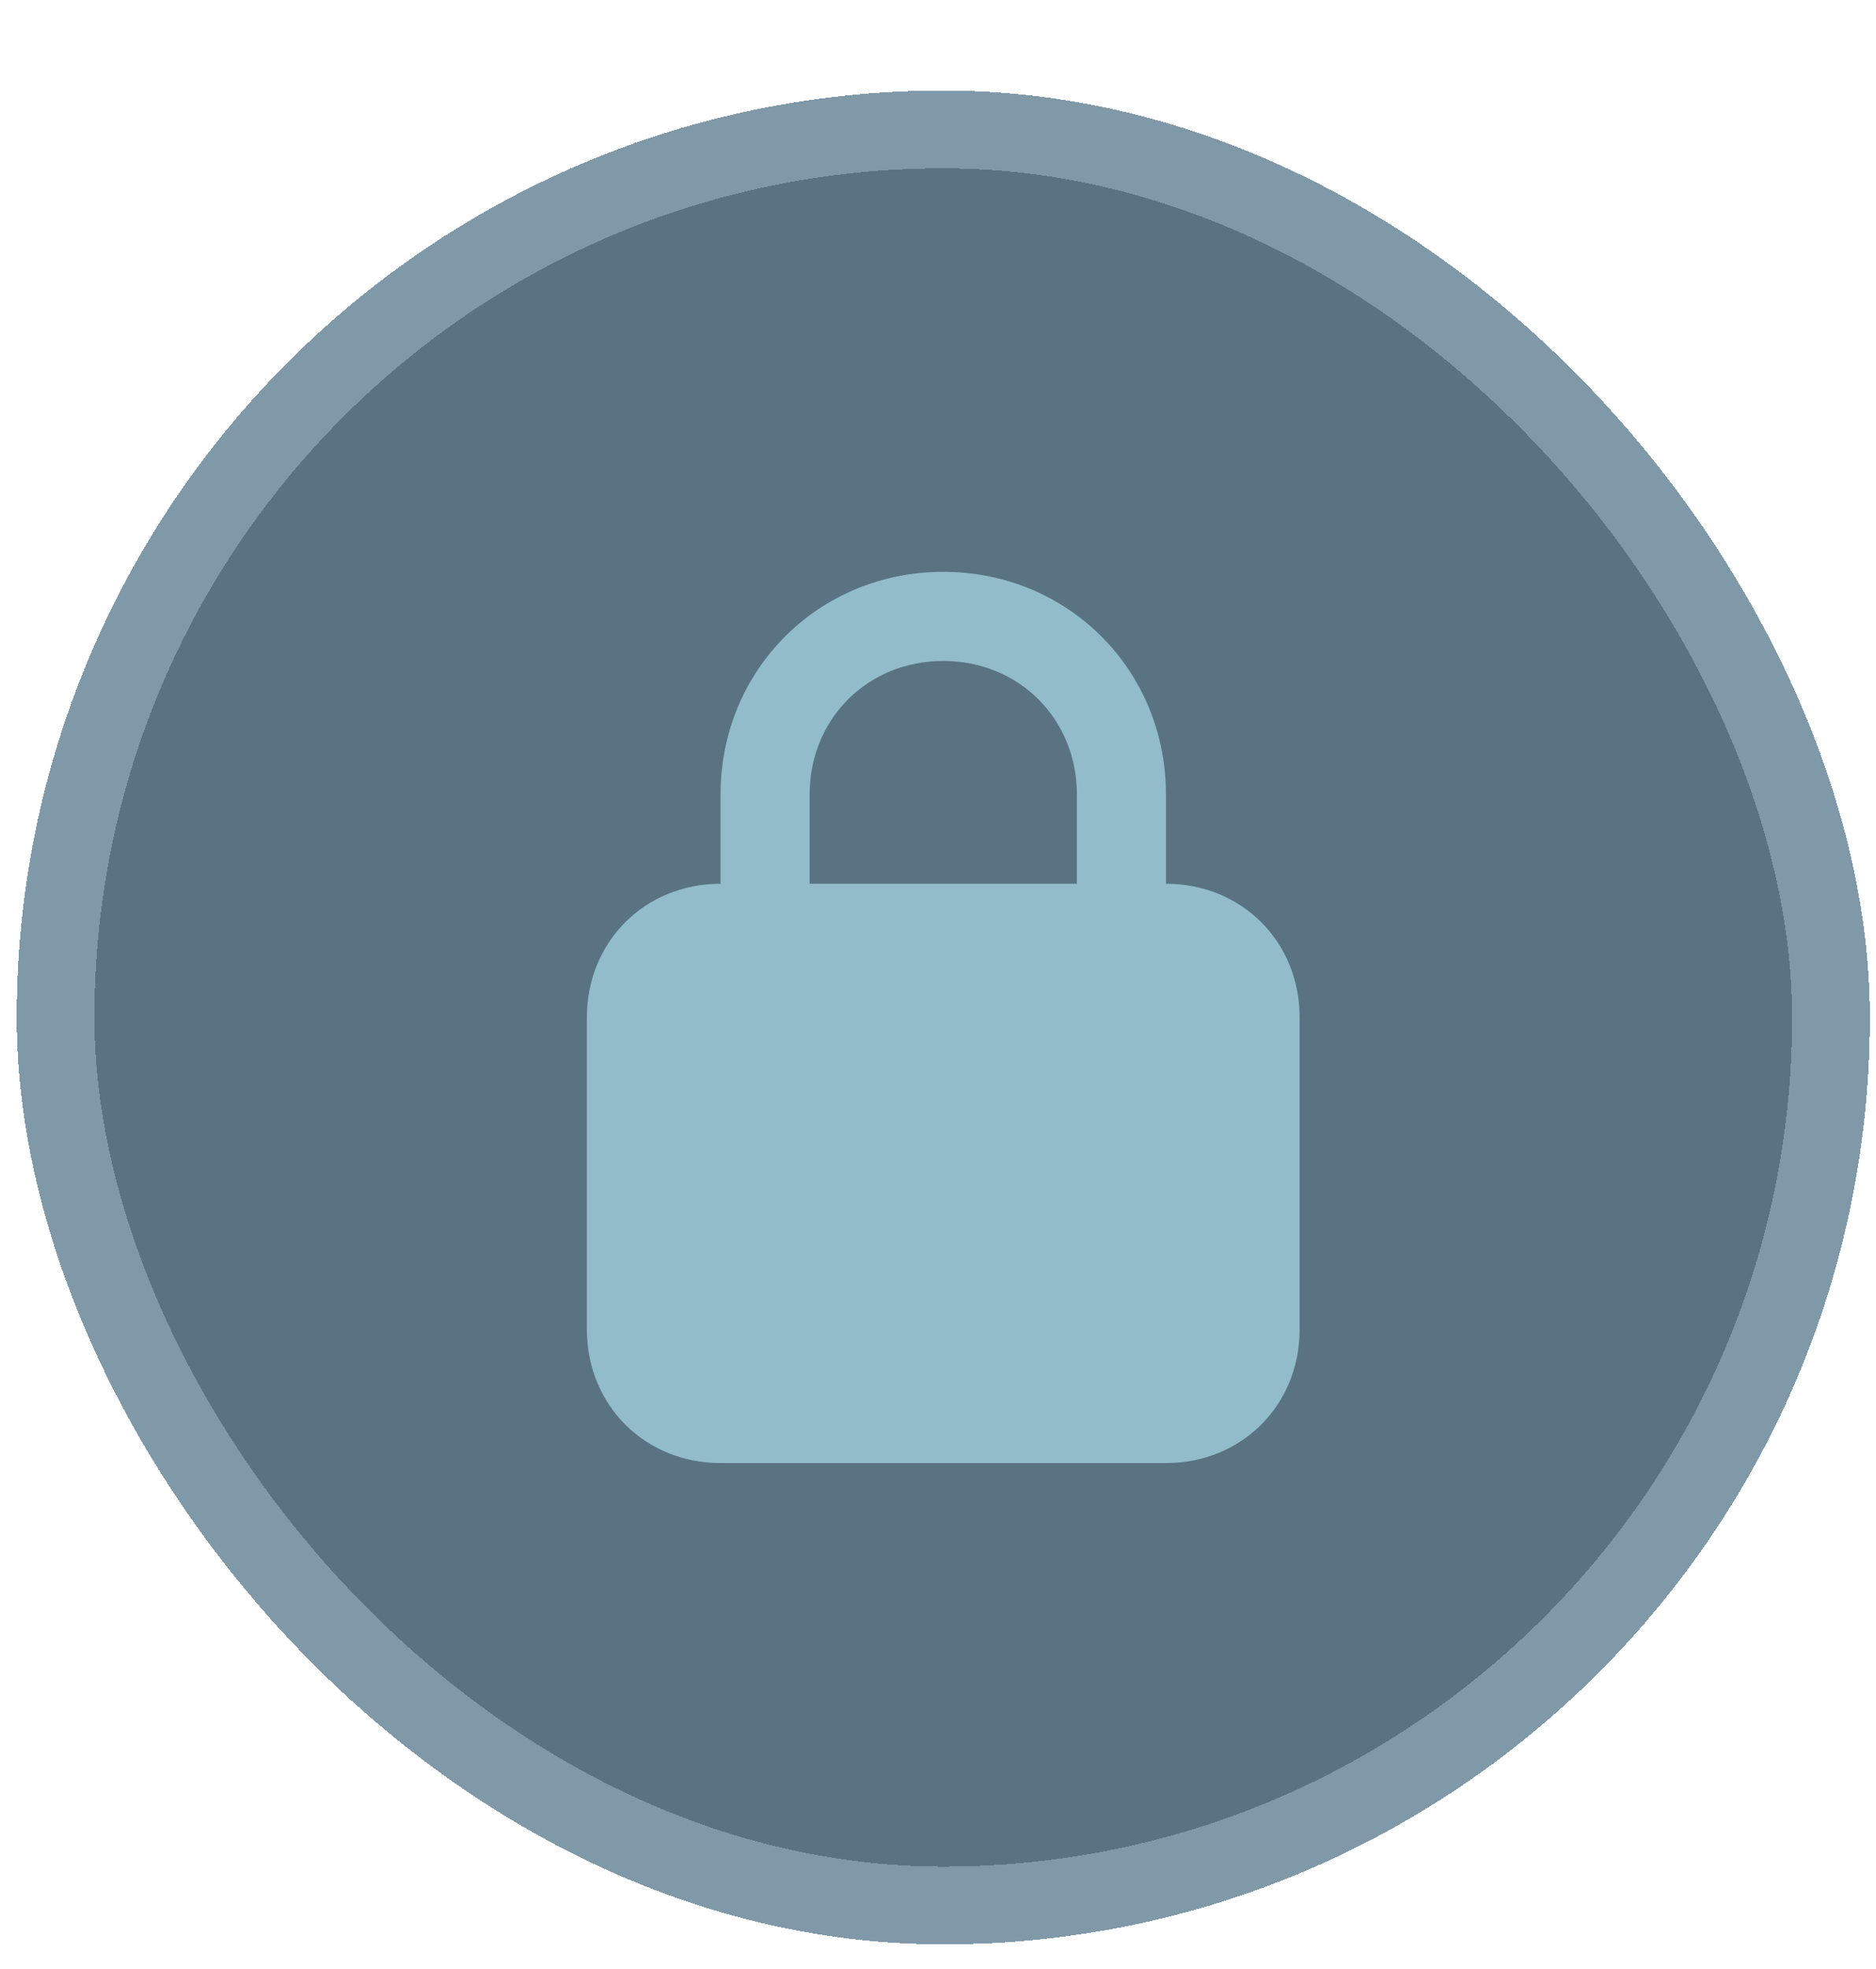 <svg width="61" height="64" viewBox="0 0 61 64" fill="none" xmlns="http://www.w3.org/2000/svg">
<g filter="url(#filter0_d_410_7435)">
<rect x="0.543" y="0.836" width="60.257" height="60.257" rx="30.128" fill="#597383" shape-rendering="crispEdges"/>
<rect x="1.807" y="2.1" width="57.729" height="57.729" rx="28.864" stroke="#8099A9" stroke-width="2.528" shape-rendering="crispEdges"/>
<path d="M37.913 26.619V23.722C37.913 19.666 34.727 16.48 30.671 16.48C26.615 16.48 23.429 19.666 23.429 23.722V26.619C20.966 26.619 19.083 28.502 19.083 30.964V41.104C19.083 43.566 20.966 45.449 23.429 45.449H37.913C40.376 45.449 42.259 43.566 42.259 41.104V30.964C42.259 28.502 40.376 26.619 37.913 26.619ZM26.326 23.722C26.326 21.259 28.209 19.377 30.671 19.377C33.133 19.377 35.017 21.259 35.017 23.722V26.619H26.326V23.722Z" fill="#92BCCA"/>
</g>
<defs>
<filter id="filter0_d_410_7435" x="0.543" y="0.836" width="60.257" height="62.364" filterUnits="userSpaceOnUse" color-interpolation-filters="sRGB">
<feFlood flood-opacity="0" result="BackgroundImageFix"/>
<feColorMatrix in="SourceAlpha" type="matrix" values="0 0 0 0 0 0 0 0 0 0 0 0 0 0 0 0 0 0 127 0" result="hardAlpha"/>
<feOffset dy="2.107"/>
<feComposite in2="hardAlpha" operator="out"/>
<feColorMatrix type="matrix" values="0 0 0 0 0.286 0 0 0 0 0.415 0 0 0 0 0.479 0 0 0 1 0"/>
<feBlend mode="normal" in2="BackgroundImageFix" result="effect1_dropShadow_410_7435"/>
<feBlend mode="normal" in="SourceGraphic" in2="effect1_dropShadow_410_7435" result="shape"/>
</filter>
</defs>
</svg>

